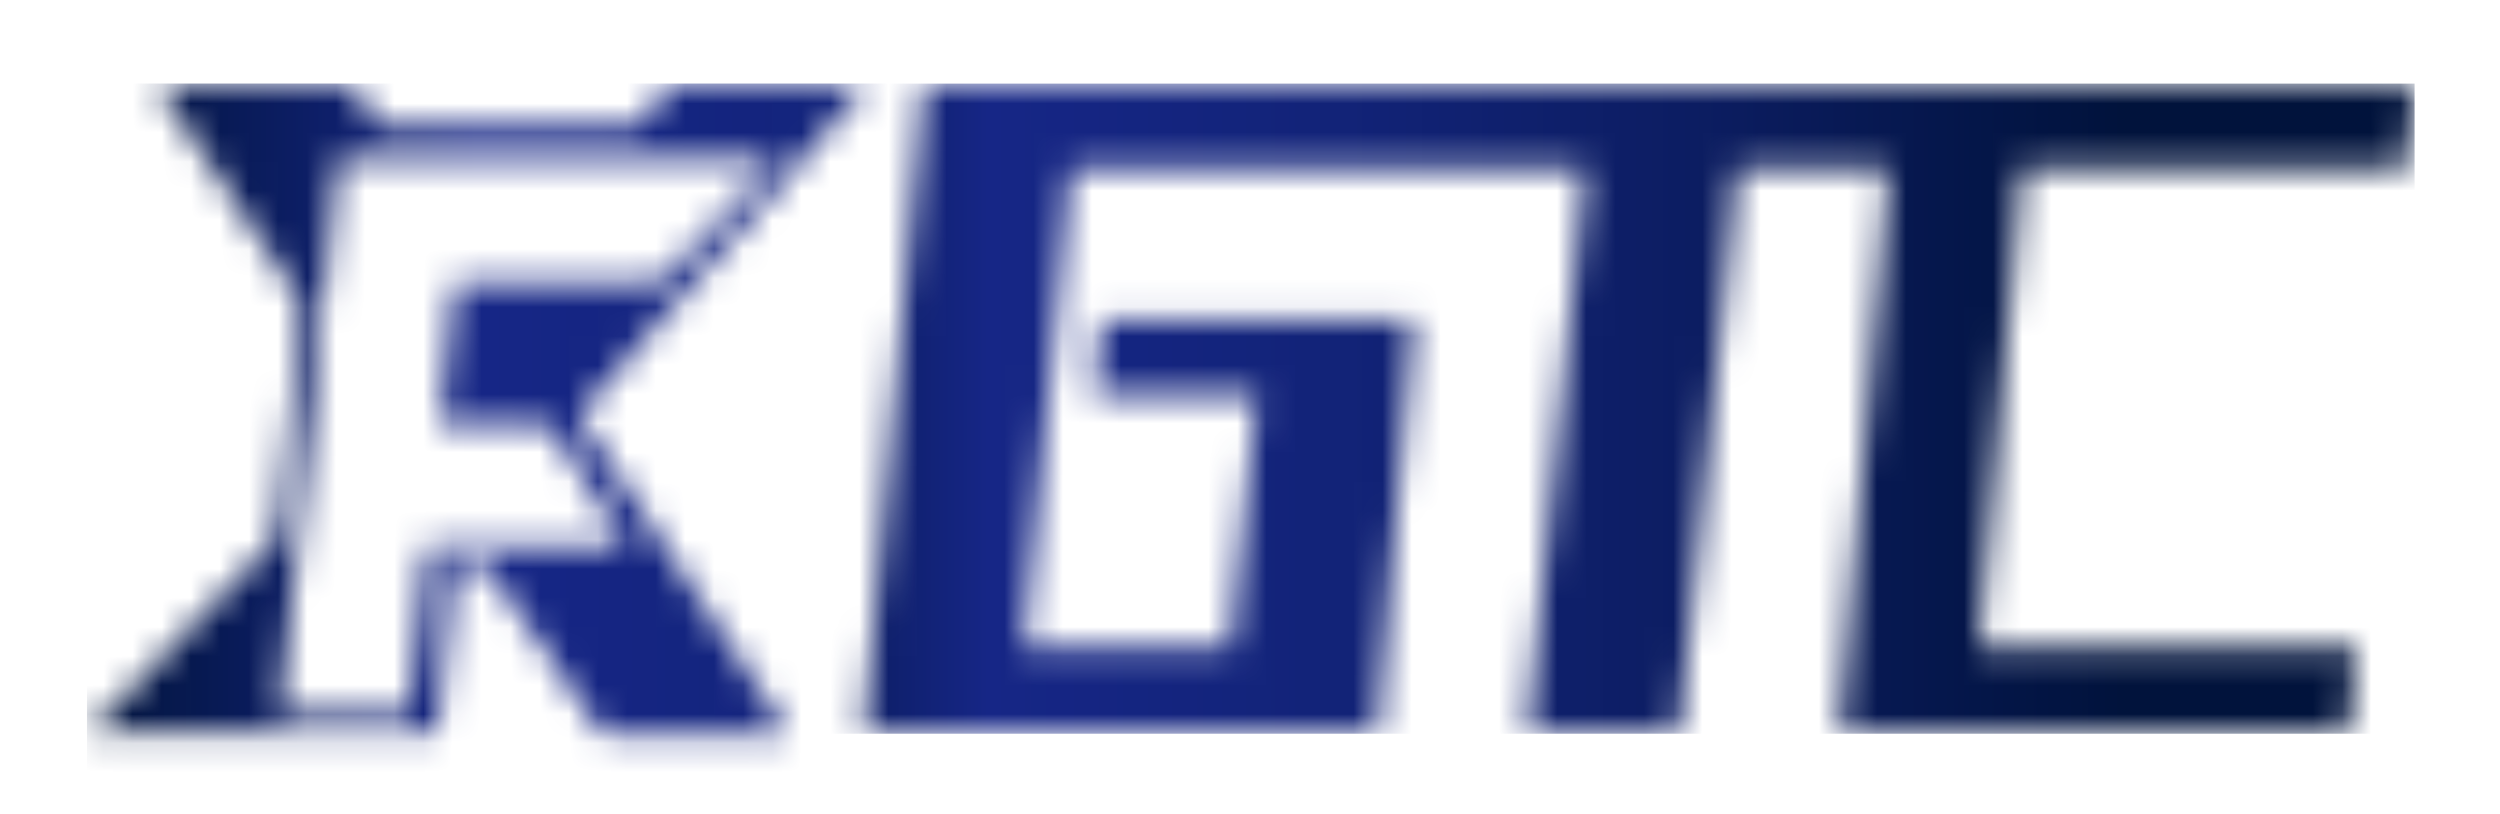 <svg width="86" height="28" viewBox="0 0 86 28" fill="none" xmlns="http://www.w3.org/2000/svg">
<g filter="url(#filter0_d_2324_137467)">
<mask id="mask0_2324_137467" style="mask-type:luminance" maskUnits="userSpaceOnUse" x="28" y="1" width="54" height="24">
<path d="M81.997 2.226C81.979 2.31 81.952 2.393 81.943 2.479C81.871 3.21 81.801 3.942 81.73 4.673C81.728 4.688 81.717 4.701 81.698 4.741C81.231 4.777 80.749 4.752 80.268 4.756C79.775 4.761 79.282 4.757 78.789 4.757H68.501C68.005 10.244 67.513 15.71 67.019 21.208C67.123 21.216 67.208 21.226 67.292 21.227C67.891 21.229 68.488 21.227 69.086 21.227H80.025C79.924 22.227 79.826 23.187 79.727 24.16H62.214C62.777 17.699 63.338 11.256 63.902 4.785C63.82 4.775 63.753 4.758 63.685 4.757C62.093 4.755 60.501 4.756 58.908 4.757C58.853 4.757 58.797 4.767 58.706 4.776C58.037 11.231 57.378 17.687 56.712 24.134C56.517 24.185 51.781 24.196 51.486 24.145C51.565 23.072 51.7 22.002 51.803 20.928C51.905 19.851 52.023 18.774 52.135 17.698C52.246 16.622 52.358 15.546 52.469 14.468C52.58 13.4 52.691 12.332 52.801 11.264C52.912 10.187 53.022 9.11 53.131 8.034C53.241 6.958 53.35 5.883 53.456 4.837C53.429 4.799 53.426 4.792 53.421 4.786C53.414 4.781 53.407 4.775 53.4 4.774C53.337 4.767 53.273 4.756 53.209 4.756C47.43 4.757 41.651 4.759 35.872 4.761C35.849 4.761 35.827 4.776 35.775 4.793C35.244 10.246 34.712 15.709 34.177 21.202C34.292 21.211 34.392 21.224 34.492 21.224C36.642 21.225 38.792 21.225 40.942 21.225H41.262C41.566 18.332 41.866 15.461 42.166 12.607C42.139 12.581 42.133 12.575 42.127 12.57C42.12 12.566 42.114 12.559 42.107 12.557C42.091 12.553 42.075 12.55 42.059 12.55C42.035 12.548 42.011 12.548 41.987 12.548C40.193 12.546 38.398 12.543 36.604 12.542C36.597 12.542 36.589 12.536 36.582 12.534C36.543 12.35 36.745 10.354 36.845 9.926C37.036 9.878 47.315 9.873 47.573 9.926C47.157 14.665 46.74 19.407 46.323 24.161H28.652C29.34 16.717 30.028 9.288 30.716 1.846C30.791 1.834 30.852 1.82 30.914 1.817C30.987 1.812 31.059 1.815 31.132 1.815C47.959 1.815 64.787 1.815 81.615 1.815C81.743 1.815 81.872 1.828 82 1.834V2.222L81.997 2.226Z" fill="white"/>
</mask>
<g mask="url(#mask0_2324_137467)">
<path d="M82 1.814H22.891V24.178H82V1.814Z" fill="url(#paint0_linear_2324_137467)"/>
</g>
<mask id="mask1_2324_137467" style="mask-type:luminance" maskUnits="userSpaceOnUse" x="2" y="1" width="27" height="24">
<path d="M28.776 1.84C25.44 5.655 22.143 9.426 18.832 13.213C21.231 16.855 23.626 20.489 26.036 24.146C25.958 24.16 25.907 24.176 25.855 24.176C23.842 24.177 21.829 24.175 19.816 24.182C19.658 24.182 19.588 24.105 19.511 23.993C18.291 22.224 17.061 20.461 15.853 18.682C15.664 18.404 15.472 18.255 15.132 18.308C14.968 18.334 14.797 18.312 14.605 18.312C14.399 20.271 14.194 22.204 13.991 24.132C13.801 24.189 2.557 24.213 2 24.158C2.06 24.086 2.104 24.026 2.156 23.972C3.348 22.741 4.541 21.512 5.734 20.282C6.589 19.4 7.443 18.517 8.302 17.638C8.41 17.527 8.464 17.41 8.479 17.256C8.6 16.058 8.73 14.862 8.854 13.665C8.959 12.669 9.061 11.672 9.163 10.676C9.199 10.331 9.22 9.983 9.276 9.64C9.31 9.431 9.262 9.271 9.147 9.1C8.026 7.419 6.911 5.735 5.795 4.051C5.367 3.405 4.937 2.759 4.508 2.112C4.456 2.033 4.408 1.951 4.341 1.841C4.438 1.831 4.506 1.816 4.574 1.816C6.667 1.815 8.76 1.816 10.854 1.811C11.016 1.811 11.102 1.871 11.177 2.006C11.371 2.351 11.587 2.684 11.774 3.032C11.871 3.212 11.988 3.275 12.193 3.274C14.012 3.266 15.83 3.27 17.649 3.27C18.668 3.27 19.685 3.266 20.704 3.274C20.888 3.276 21 3.218 21.102 3.067C21.352 2.701 21.625 2.349 21.88 1.985C21.961 1.868 22.05 1.812 22.197 1.813C24.307 1.817 26.417 1.816 28.526 1.817C28.588 1.817 28.651 1.827 28.775 1.84L28.776 1.84ZM14.579 8.679H14.9C17.058 8.679 19.215 8.679 21.372 8.681C21.506 8.681 21.618 8.666 21.72 8.559C22.992 7.226 24.268 5.898 25.543 4.568C25.578 4.53 25.602 4.483 25.646 4.419H10.577C9.908 10.781 9.241 17.129 8.572 23.497H12.998C13.2 21.584 13.402 19.677 13.605 17.757H17.029C17.603 17.757 18.176 17.757 18.751 17.757C19.312 17.757 19.872 17.758 20.473 17.756C20.41 17.642 20.374 17.573 20.332 17.507C19.545 16.256 18.753 15.007 17.97 13.754C17.877 13.605 17.774 13.553 17.6 13.554C16.518 13.561 15.434 13.558 14.352 13.558H14.068C14.239 11.918 14.408 10.315 14.58 8.68L14.579 8.679Z" fill="white"/>
</mask>
<g mask="url(#mask1_2324_137467)">
<path d="M82 1.811H1.93V27.208H82V1.811Z" fill="url(#paint1_linear_2324_137467)"/>
</g>
</g>
<defs>
<filter id="filter0_d_2324_137467" x="0.938" y="0.749" width="84.249" height="26.626" filterUnits="userSpaceOnUse" color-interpolation-filters="sRGB">
<feFlood flood-opacity="0" result="BackgroundImageFix"/>
<feColorMatrix in="SourceAlpha" type="matrix" values="0 0 0 0 0 0 0 0 0 0 0 0 0 0 0 0 0 0 127 0" result="hardAlpha"/>
<feOffset dx="1.062" dy="1.062"/>
<feGaussianBlur stdDeviation="1.062"/>
<feColorMatrix type="matrix" values="0 0 0 0 0 0 0 0 0 0 0 0 0 0 0 0 0 0 0.3 0"/>
<feBlend mode="normal" in2="BackgroundImageFix" result="effect1_dropShadow_2324_137467"/>
<feBlend mode="normal" in="SourceGraphic" in2="effect1_dropShadow_2324_137467" result="shape"/>
</filter>
<linearGradient id="paint0_linear_2324_137467" x1="82" y1="12.996" x2="22.891" y2="12.996" gradientUnits="userSpaceOnUse">
<stop stop-color="#01133C"/>
<stop offset="0.17" stop-color="#01133C"/>
<stop offset="0.21" stop-color="#021442"/>
<stop offset="0.42" stop-color="#0C1D62"/>
<stop offset="0.63" stop-color="#122378"/>
<stop offset="0.83" stop-color="#162686"/>
<stop offset="1" stop-color="#01143C"/>
</linearGradient>
<linearGradient id="paint1_linear_2324_137467" x1="82" y1="59.303" x2="1.93" y2="59.303" gradientUnits="userSpaceOnUse">
<stop stop-color="#01133C"/>
<stop offset="0.17" stop-color="#01133C"/>
<stop offset="0.21" stop-color="#021442"/>
<stop offset="0.42" stop-color="#0C1D62"/>
<stop offset="0.63" stop-color="#122378"/>
<stop offset="0.83" stop-color="#162686"/>
<stop offset="1" stop-color="#01143C"/>
</linearGradient>
</defs>
</svg>
